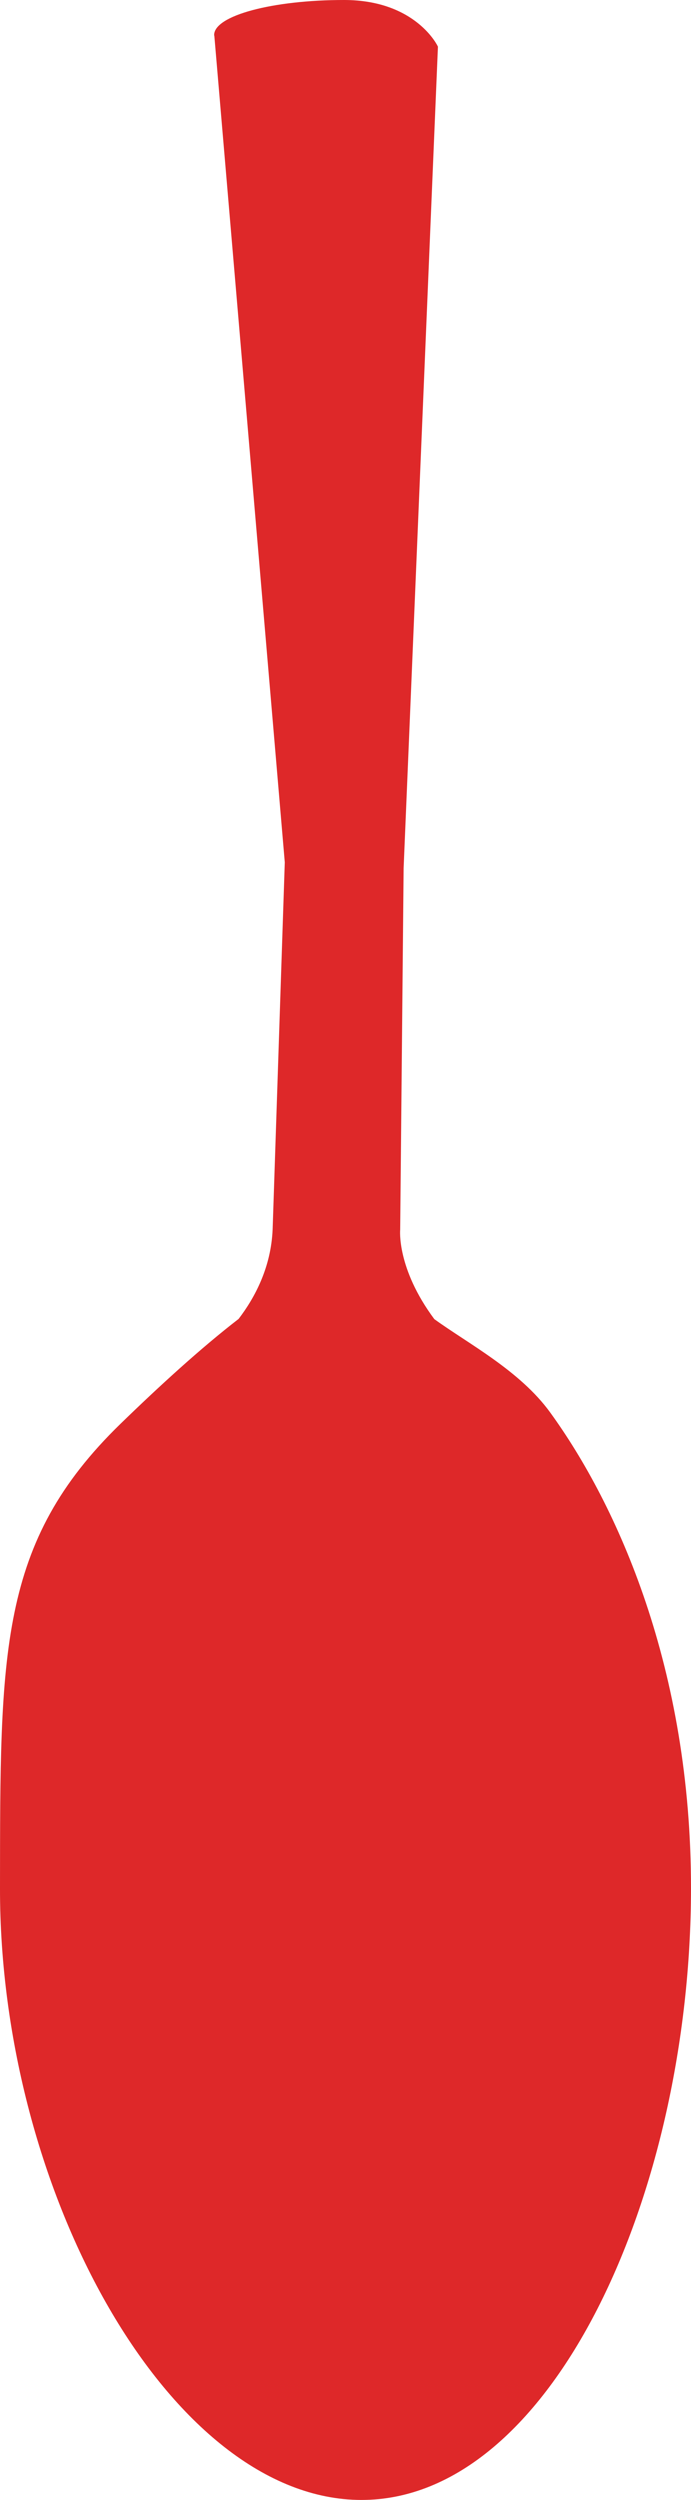 <svg version="1.1" id="图层_1" x="0px" y="0px" width="43.178px" height="156.163px" viewBox="0 0 43.178 156.163" enable-background="new 0 0 43.178 156.163" xml:space="preserve" xmlns="http://www.w3.org/2000/svg" xmlns:xlink="http://www.w3.org/1999/xlink" xmlns:xml="http://www.w3.org/XML/1998/namespace">
  <path fill="#DE2829" d="M27.139,82.401c-2.367-3.186-2.133-5.582-2.133-5.582l0.093-9.742l0.117-12.332l0.005-0.52l2.144-51.307
	C27.367,2.896,26.001,0.006,21.511,0c-4.488-0.004-8.128,0.974-8.13,2.185c0.001,0.024,0.01,0.049,0.014,0.073l4.4,51.607
	l-0.025,0.761l-0.408,12.328l-0.326,9.839c-0.099,2.377-1.111,4.268-2.127,5.596c-2.36,1.821-4.963,4.203-7.384,6.556
	C-0.108,96.367,0.017,103.242,0,117.956c-0.02,18.98,10.657,38.194,22.578,38.207c11.924,0.013,20.58-19.181,20.6-38.162
	c0.016-13.782-4.602-23.986-8.802-29.774C32.479,85.614,29.274,83.948,27.139,82.401z" class="color c1"/>
</svg>